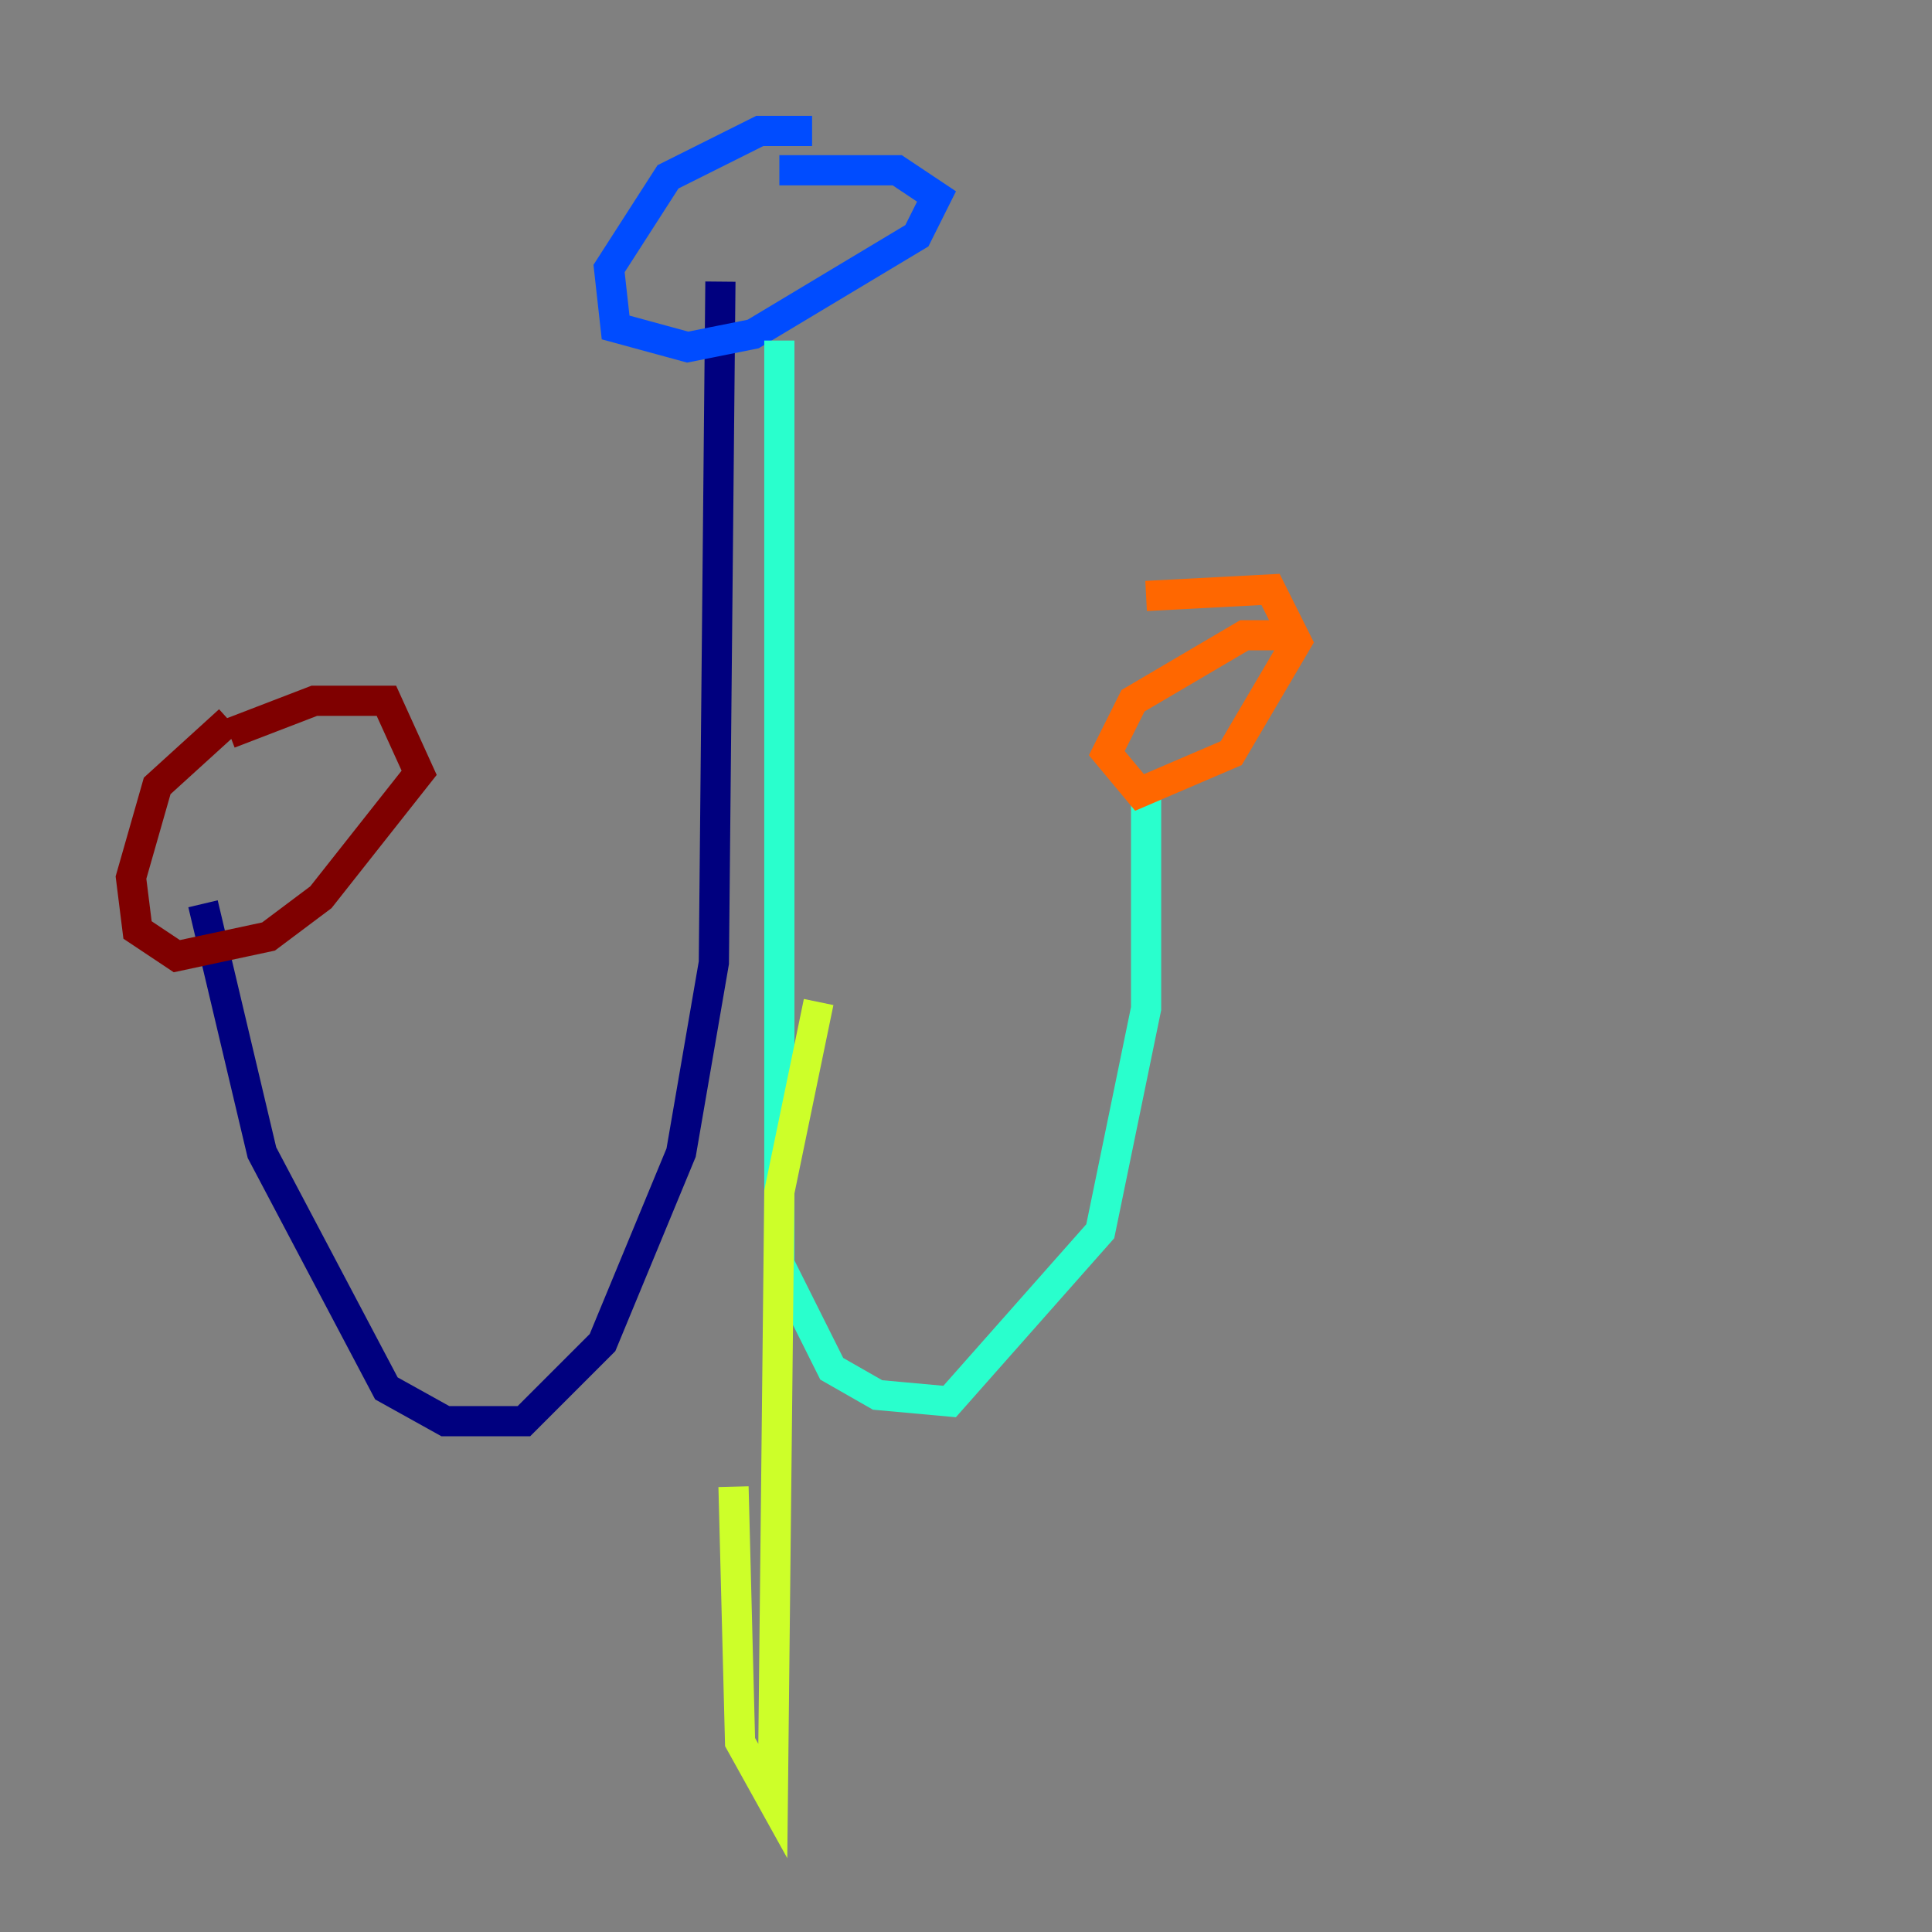 <?xml version="1.0" encoding="utf-8" ?>
<svg baseProfile="tiny" height="128" version="1.2" viewBox="0,0,128,128" width="128" xmlns="http://www.w3.org/2000/svg" xmlns:ev="http://www.w3.org/2001/xml-events" xmlns:xlink="http://www.w3.org/1999/xlink"><rect x="0" y="0" width="128" height="128" fill="#808080" stroke="none"/><defs /><polyline fill="none" points="13.451,59.878 17.356,76.366 25.6,91.986 29.505,94.156 34.712,94.156 39.919,88.949 45.125,76.366 47.295,63.783 47.729,18.658" stroke="#00007f" stroke-width="2" /><polyline fill="none" points="53.803,8.678 50.332,8.678 44.258,11.715 40.352,17.79 40.786,21.695 45.559,22.997 49.898,22.129 60.746,15.62 62.047,13.017 59.444,11.281 51.634,11.281" stroke="#004cff" stroke-width="2" /><polyline fill="none" points="51.634,22.563 51.634,83.742 55.105,90.685 58.142,92.42 62.915,92.854 72.895,81.573 75.932,66.82 75.932,51.634" stroke="#29ffcd" stroke-width="2" /><polyline fill="none" points="54.237,66.386 51.634,78.969 51.2,119.322 49.031,115.417 48.597,98.495" stroke="#cdff29" stroke-width="2" /><polyline fill="none" points="85.044,42.088 82.441,42.088 75.064,46.427 73.329,49.898 75.498,52.502 81.573,49.898 85.912,42.522 84.176,39.051 75.932,39.485" stroke="#ff6700" stroke-width="2" /><polyline fill="none" points="15.186,47.729 10.414,52.068 8.678,58.142 9.112,61.614 11.715,63.349 17.79,62.047 21.261,59.444 27.77,51.2 25.6,46.427 20.827,46.427 15.186,48.597" stroke="#7f0000" stroke-width="2" /></svg>
